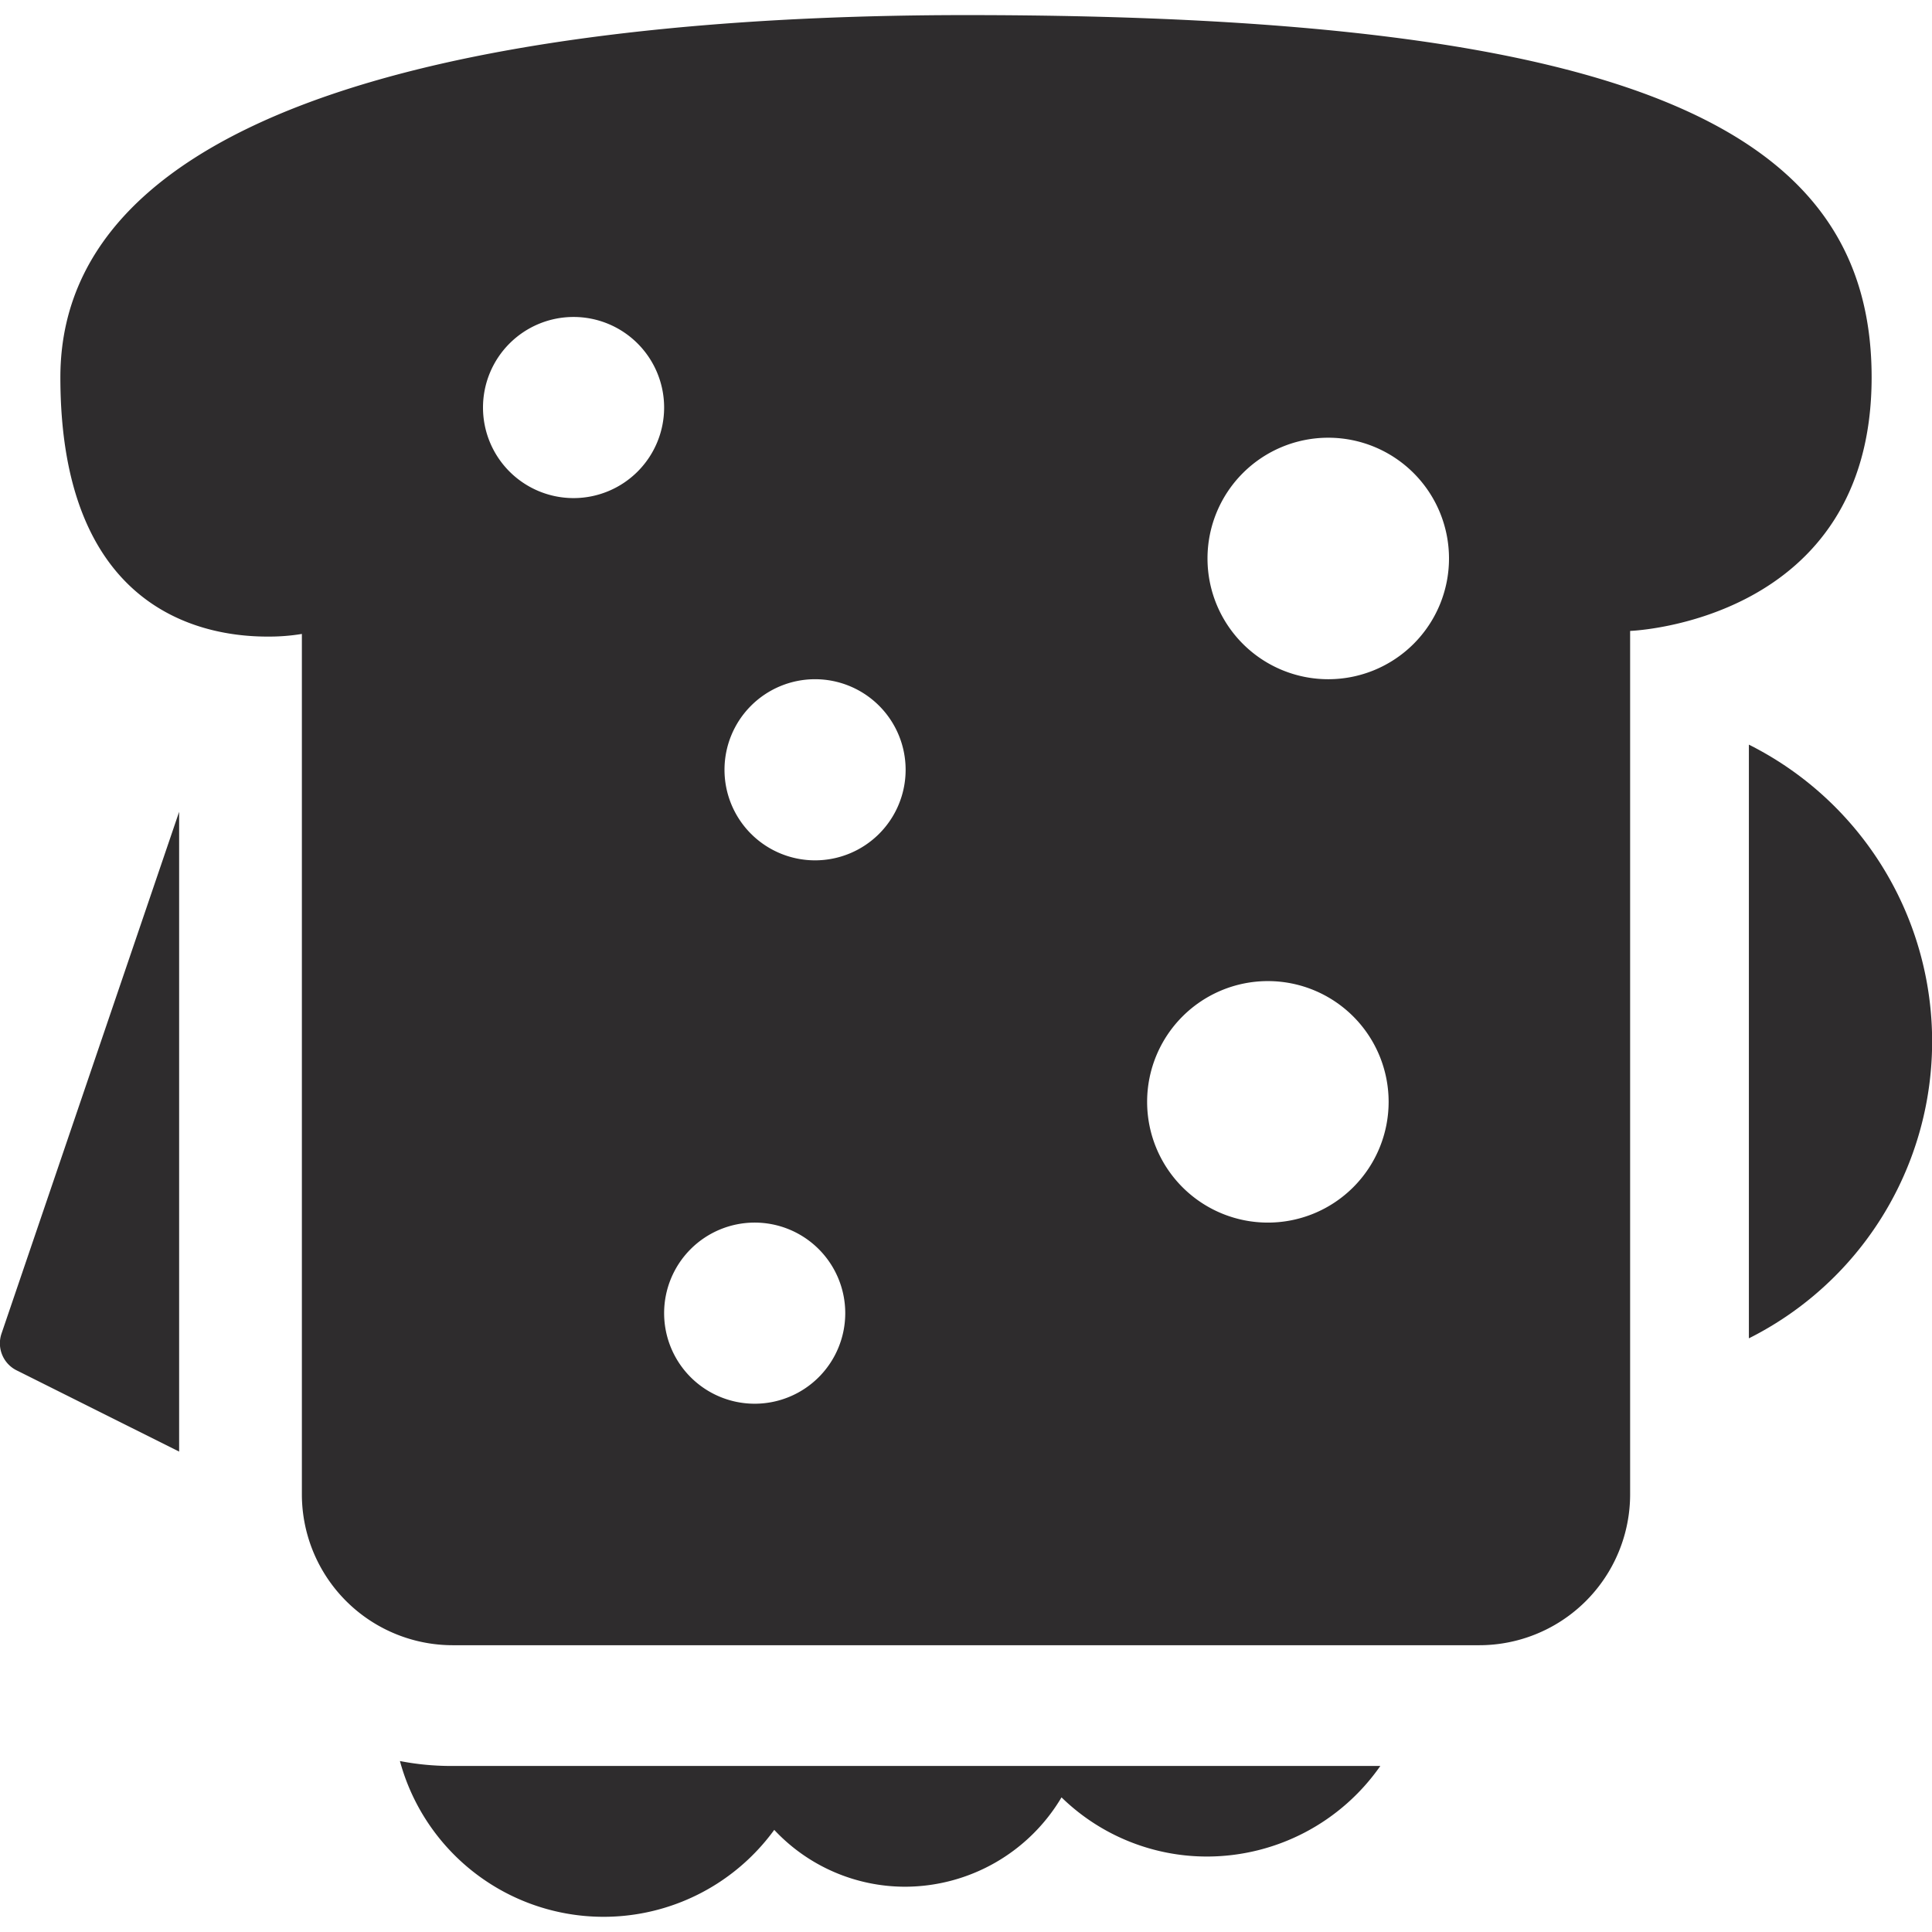 <svg viewBox="0 0 64 64" xmlns="http://www.w3.org/2000/svg" aria-labelledby="title"
aria-describedby="desc" role="img" xmlns:xlink="http://www.w3.org/1999/xlink"
width="64" height="64">
  <title>Sandwich</title>
  <desc>A solid styled icon from Orion Icon Library.</desc>
  <path fill="#2e2c2d"
  d="M62 12.5c0-8.12-7.674-12-30-12-12.636 0-30 1.925-30 12 0 7.568 4.515 8.562 6.762 8.587h.06A6.66 6.66 0 0 0 10 21v28.5a5 5 0 0 0 5 5h34a5 5 0 0 0 5-5V20.9s8-.279 8-8.4zm-43 4a3 3 0 1 1 3-3 3 3 0 0 1-3 3zm6 30a3 3 0 1 1 3-3 3 3 0 0 1-3 3zm2-18a3 3 0 1 1 3-3 3 3 0 0 1-3 3zm15 12a4 4 0 1 1 4-4 4 4 0 0 1-4 4zm2-18a4 4 0 1 1 4-4 4 4 0 0 1-4 4z"
  data-name="layer2"></path>
  <path fill="#2e2c2d" d="M.549 45.394l5.385 2.692V26.892L.05 44.177a1 1 0 0 0 .499 1.217zm12.699 12.943a6.99 6.99 0 0 0 12.4 2.28A5.936 5.936 0 0 0 30 62.5a6.039 6.039 0 0 0 5.164-2.96A6.9 6.9 0 0 0 40 61.5a7.005 7.005 0 0 0 5.725-3H14.934a8.959 8.959 0 0 1-1.686-.163zm44.686-33.67v19.667a11 11 0 0 0 0-19.667z"
  data-name="layer1"></path>
</svg>